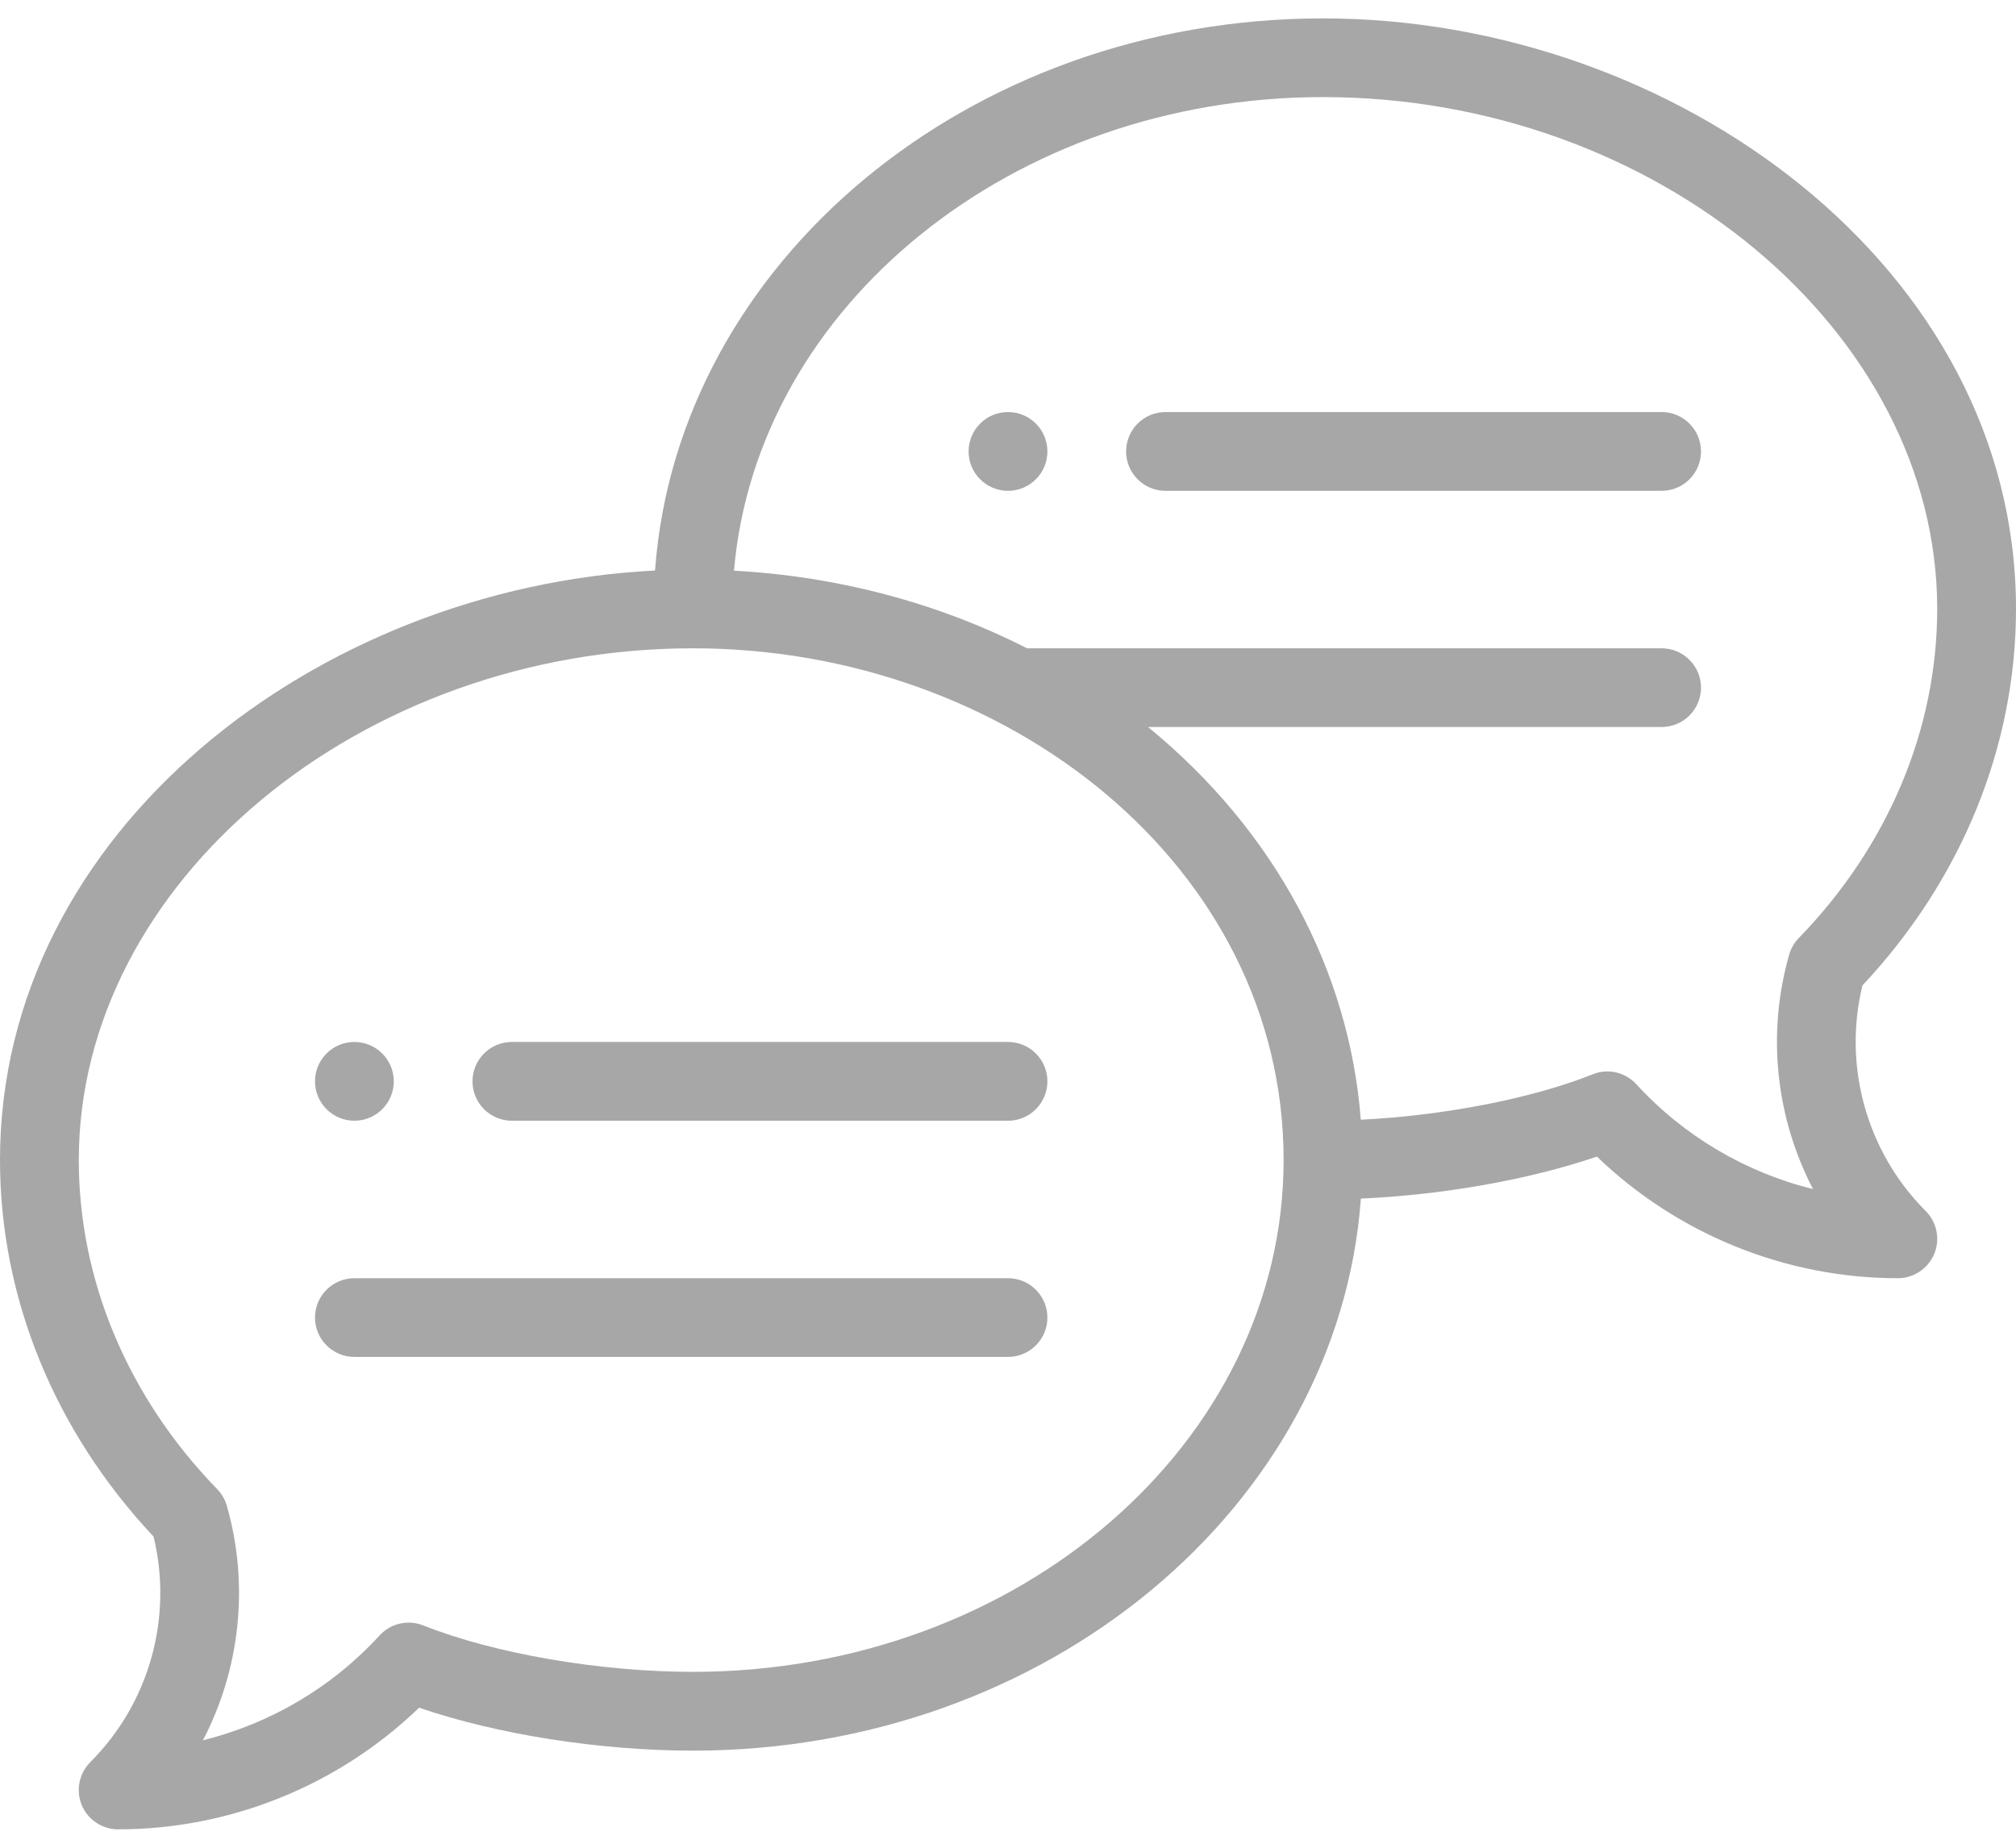 <svg width="24" height="22" viewBox="0 0 24 22" fill="none" xmlns="http://www.w3.org/2000/svg">
<path d="M12 4.906C11.741 4.906 11.531 5.116 11.531 5.375C11.531 5.634 11.741 5.844 12 5.844C12.259 5.844 12.469 5.634 12.469 5.375C12.469 5.116 12.259 4.906 12 4.906Z" fill="#A8A7A7"/>
<path d="M4.219 13.344C4.477 13.344 4.688 13.134 4.688 12.875C4.688 12.616 4.477 12.406 4.219 12.406C3.96 12.406 3.75 12.616 3.75 12.875C3.75 13.134 3.96 13.344 4.219 13.344Z" fill="#A8A7A7"/>
<path d="M15.75 0.219C11.53 0.219 8.066 3.128 7.798 6.793C3.779 6.995 0 9.893 0 13.812C0 15.451 0.648 17.038 1.828 18.295C2.062 19.258 1.778 20.278 1.075 20.981C0.941 21.115 0.901 21.317 0.973 21.492C1.046 21.667 1.217 21.781 1.406 21.781C2.743 21.781 4.031 21.257 4.989 20.333C5.921 20.651 7.138 20.844 8.25 20.844C12.47 20.844 15.933 17.935 16.201 14.271C17.183 14.227 18.204 14.046 19.011 13.771C19.969 14.694 21.257 15.219 22.594 15.219C22.783 15.219 22.954 15.104 23.027 14.929C23.099 14.754 23.059 14.553 22.925 14.419C22.222 13.715 21.938 12.695 22.172 11.733C23.352 10.475 24 8.888 24 7.25C24 3.177 19.929 0.219 15.75 0.219ZM8.25 19.906C7.144 19.906 5.883 19.689 5.039 19.353C4.858 19.281 4.651 19.328 4.519 19.472C3.953 20.091 3.217 20.522 2.416 20.721C2.857 19.874 2.97 18.876 2.701 17.93C2.68 17.856 2.641 17.788 2.587 17.732C1.523 16.637 0.938 15.245 0.938 13.812C0.938 10.509 4.286 7.719 8.25 7.719C11.993 7.719 15.281 10.322 15.281 13.812C15.281 17.173 12.127 19.906 8.25 19.906ZM21.413 11.17C21.359 11.226 21.32 11.294 21.299 11.368C21.03 12.314 21.143 13.312 21.584 14.158C20.783 13.96 20.047 13.528 19.481 12.91C19.349 12.766 19.142 12.718 18.962 12.791C18.23 13.082 17.186 13.283 16.2 13.332C16.063 11.559 15.179 9.893 13.667 8.656H19.781C20.04 8.656 20.25 8.446 20.25 8.188C20.25 7.929 20.04 7.719 19.781 7.719H12.227C11.163 7.177 9.968 6.861 8.738 6.795C9.008 3.647 12.05 1.156 15.75 1.156C19.714 1.156 23.062 3.947 23.062 7.25C23.062 8.682 22.477 10.075 21.413 11.17Z" fill="#A8A7A7"/>
<path d="M12 12.406H6.094C5.835 12.406 5.625 12.616 5.625 12.875C5.625 13.134 5.835 13.344 6.094 13.344H12C12.259 13.344 12.469 13.134 12.469 12.875C12.469 12.616 12.259 12.406 12 12.406Z" fill="#A8A7A7"/>
<path d="M12 15.219H4.219C3.96 15.219 3.75 15.429 3.75 15.688C3.75 15.946 3.96 16.156 4.219 16.156H12C12.259 16.156 12.469 15.946 12.469 15.688C12.469 15.429 12.259 15.219 12 15.219Z" fill="#A8A7A7"/>
<path d="M19.781 4.906H13.875C13.616 4.906 13.406 5.116 13.406 5.375C13.406 5.634 13.616 5.844 13.875 5.844H19.781C20.04 5.844 20.25 5.634 20.25 5.375C20.25 5.116 20.04 4.906 19.781 4.906Z" fill="#A8A7A7"/>
</svg>
